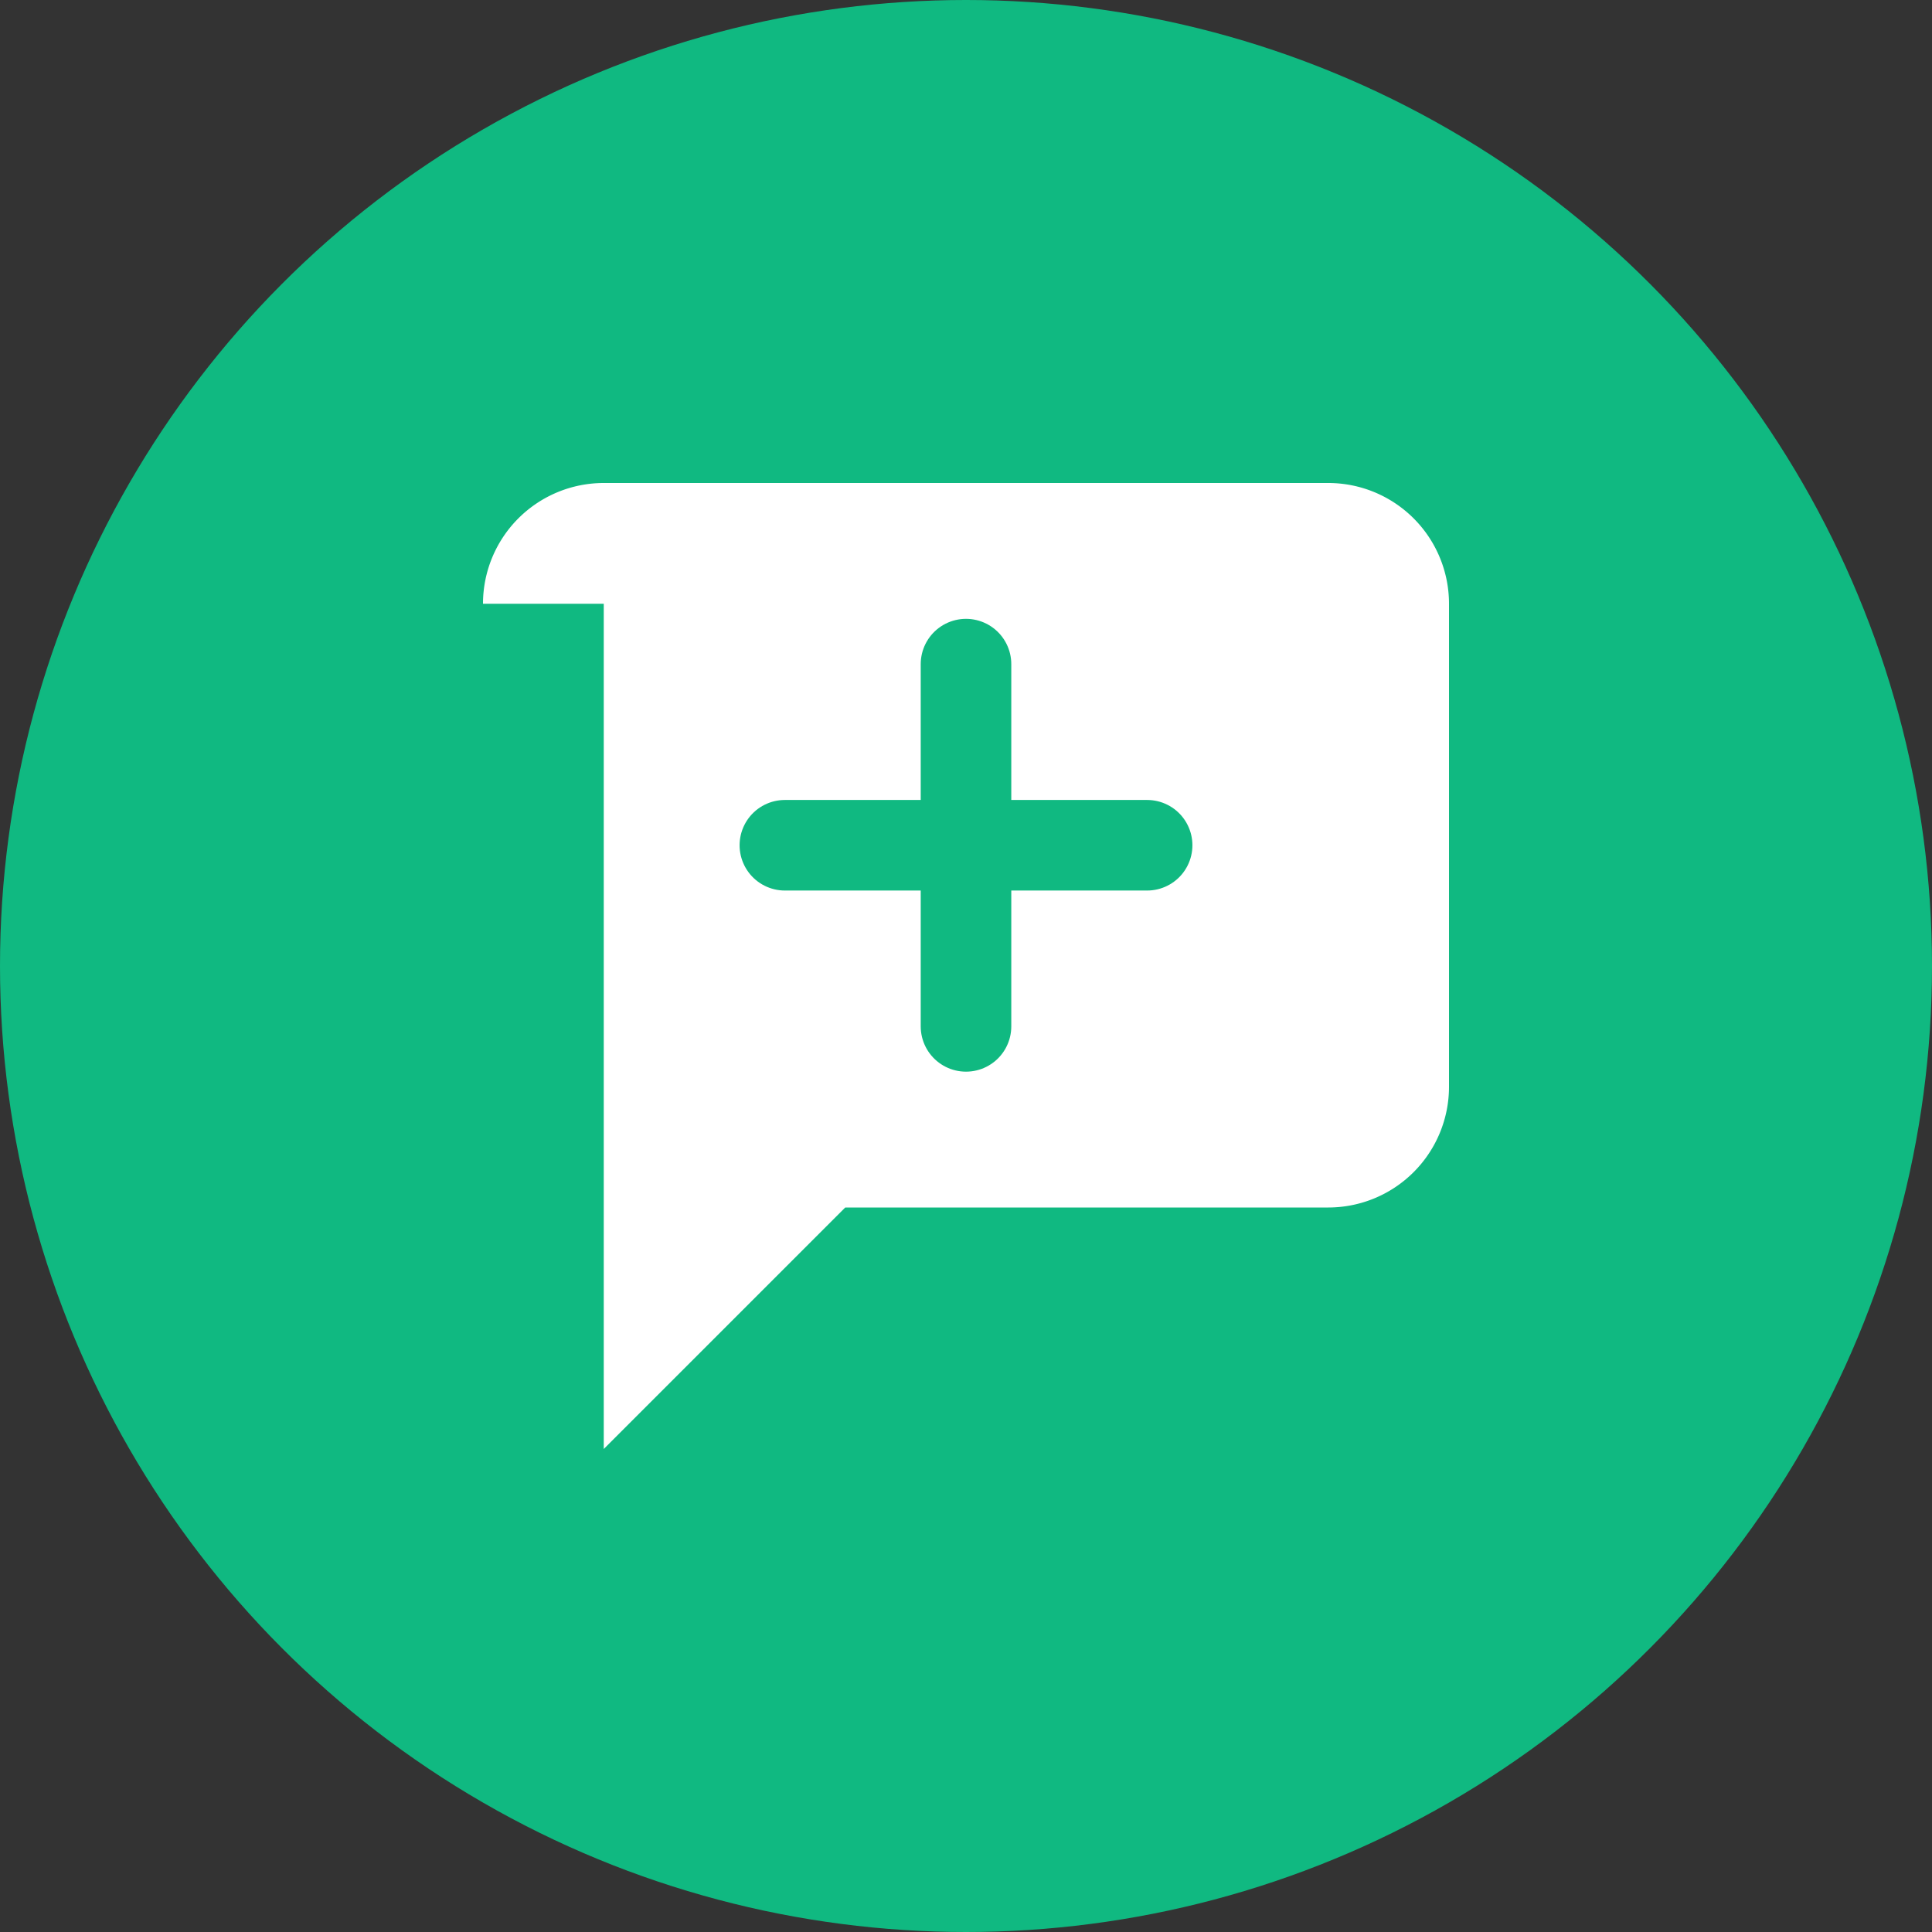 <svg xmlns="http://www.w3.org/2000/svg" width="32" height="32" viewBox="0 0 32 32">
  <rect x="0" y="0" width="32" height="32" fill="#333333" stroke="none"/>
  <!-- Background circle -->
  <circle cx="16" cy="16" r="16" fill="#10b981"/>
  
  <!-- Message bubble -->
  <path d="M8 10a2 2 0 0 1 2-2h12a2 2 0 0 1 2 2v8a2 2 0 0 1-2 2h-8l-4 4V10z" fill="white"/>
  
  <!-- Plus sign -->
  <line x1="13" x2="19" y1="14" y2="14" stroke="#10b981" stroke-width="1.5" stroke-linecap="round"/>
  <line x1="16" x2="16" y1="11" y2="17" stroke="#10b981" stroke-width="1.5" stroke-linecap="round"/>
</svg>
